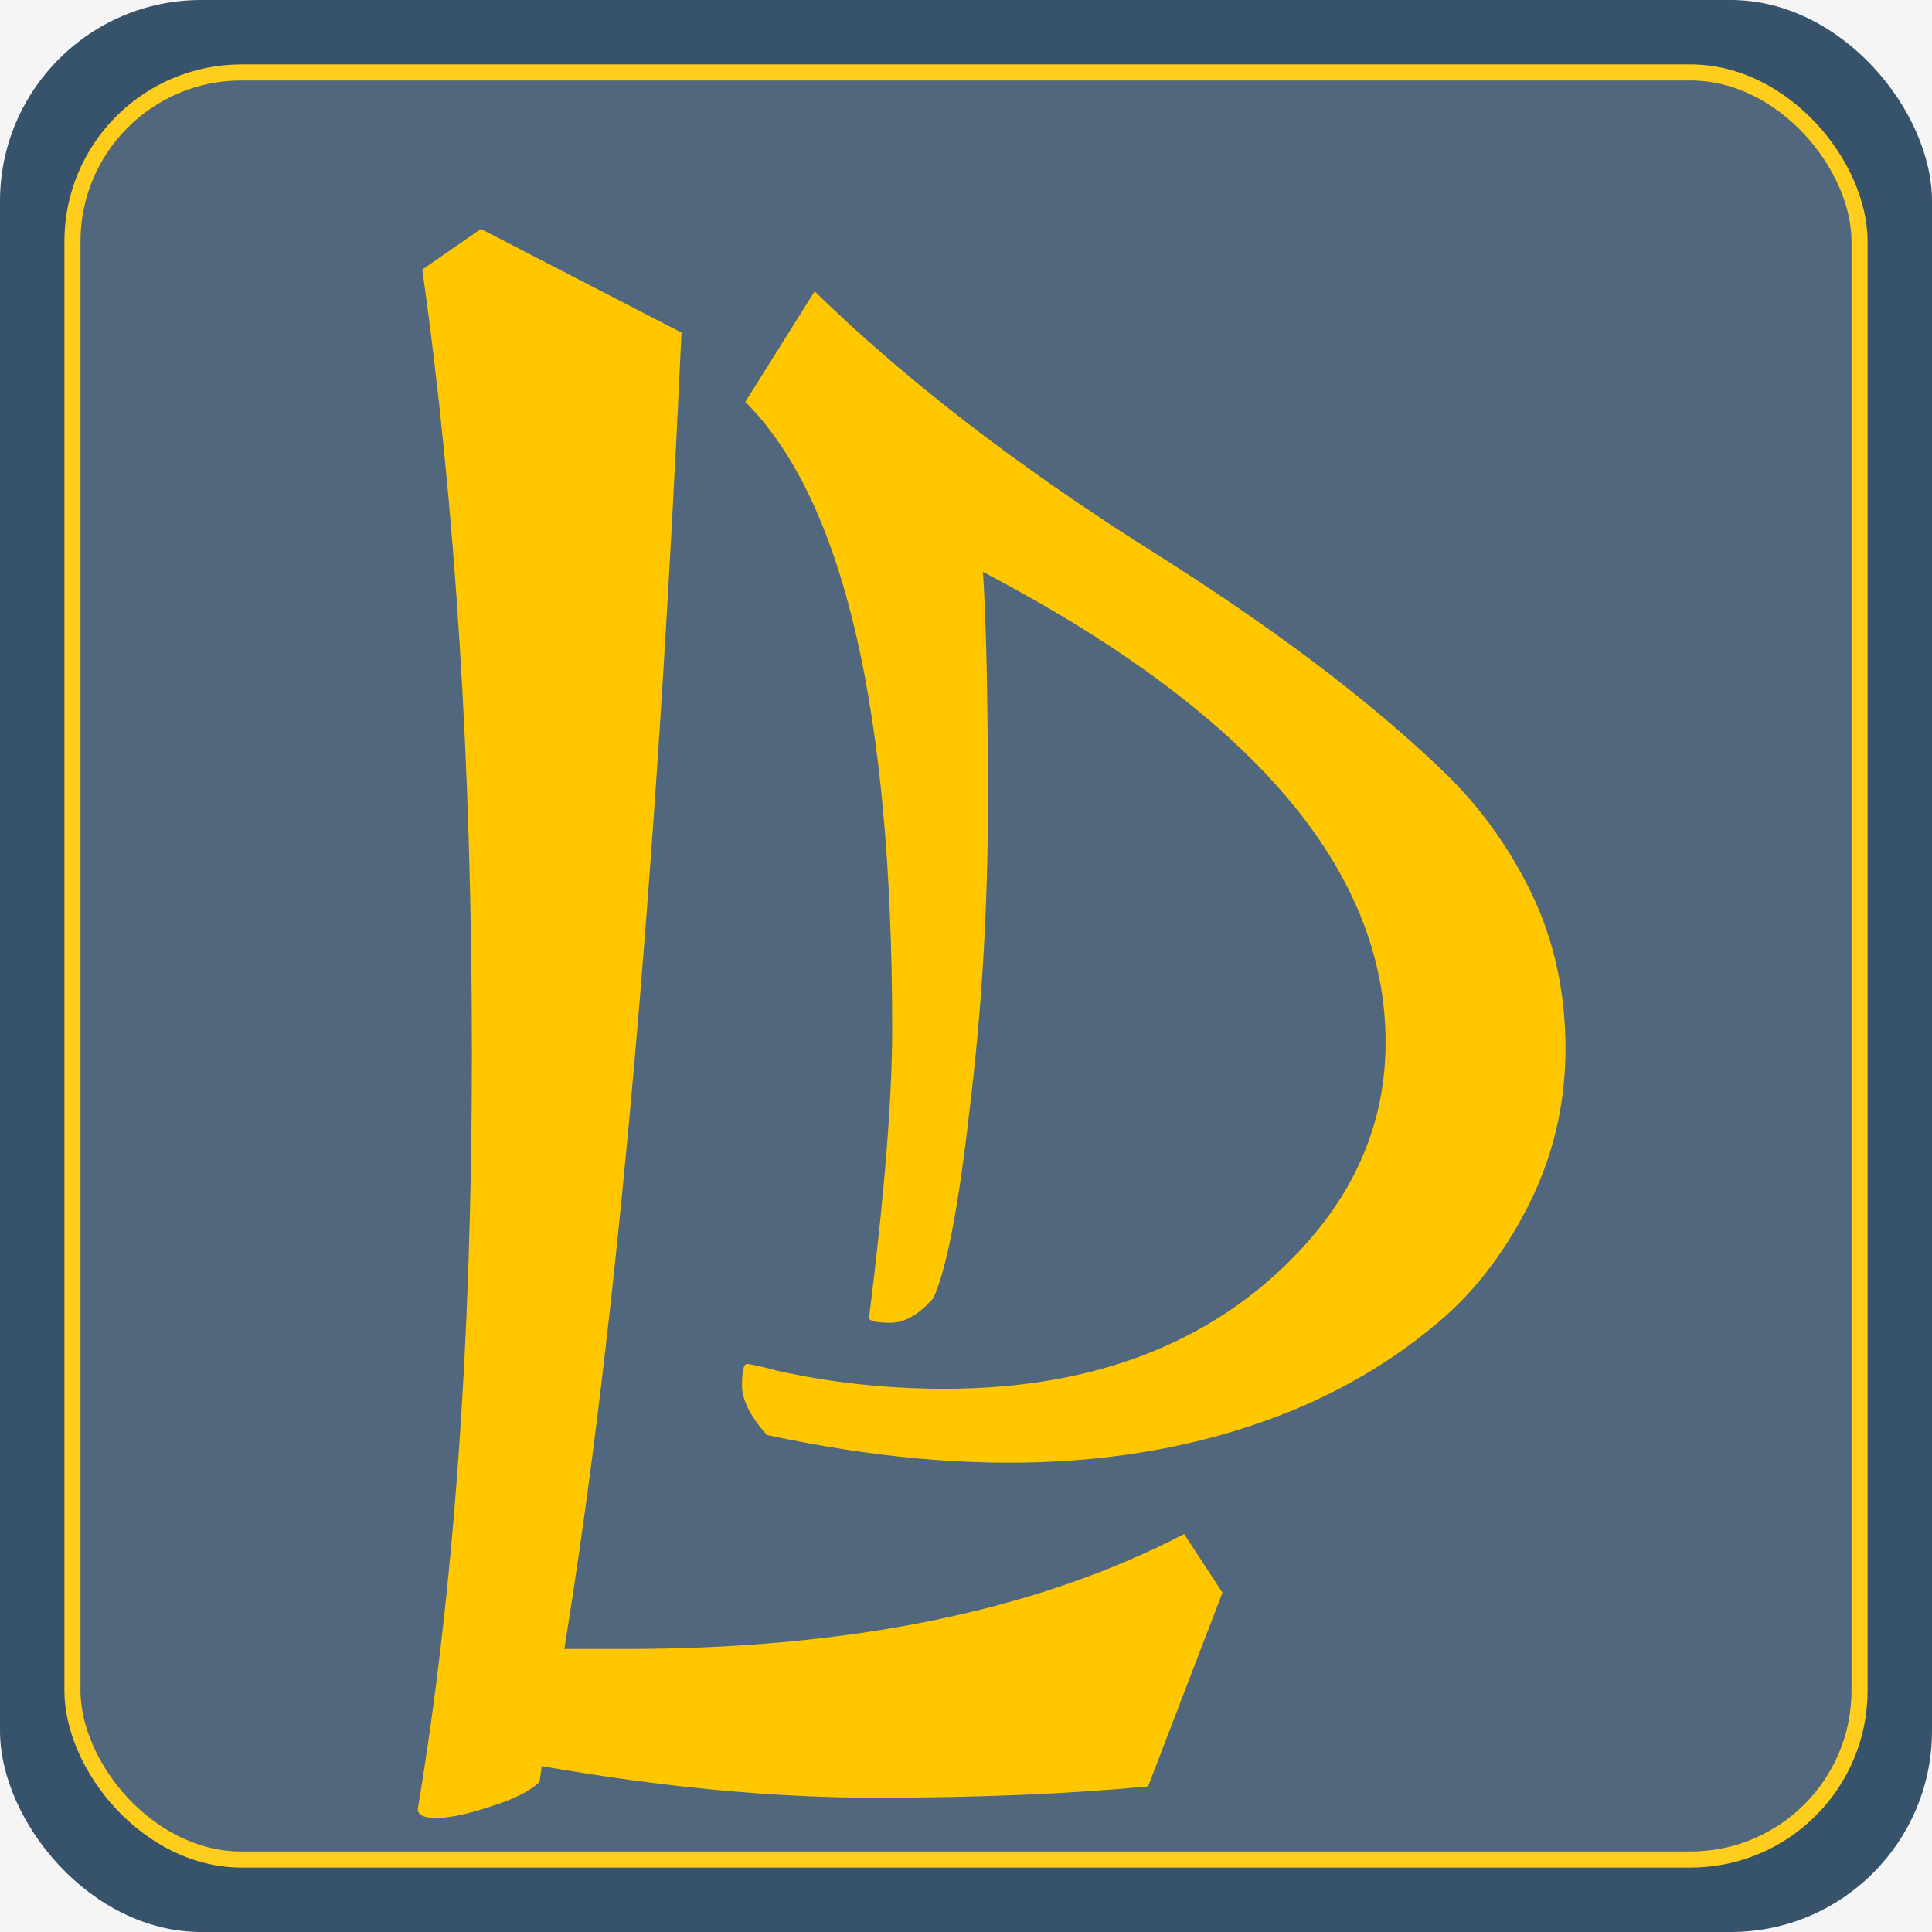 <svg width="480" height="480" viewBox="0 0 480 480" fill="none" xmlns="http://www.w3.org/2000/svg">
<rect width="480" height="480" fill="#F5F5F5"/>
<rect width="480" height="480" rx="50" fill="#37526B"/>
<g filter="url(#filter0_d_0_1)">
<rect x="20" y="20" width="440" height="440" rx="40" fill="#50677D"/>
<rect x="18" y="18" width="444" height="444" rx="42" stroke="#FFCD1C" stroke-width="4"/>
</g>
<g filter="url(#filter1_i_0_1)">
<path d="M254.21 134.08C255.03 146.38 255.44 165.513 255.44 191.48C255.44 217.447 253.937 242.73 250.93 267.33C248.197 291.657 245.19 307.373 241.91 314.48C238.357 318.58 234.803 320.63 231.25 320.63C227.697 320.63 225.92 320.22 225.92 319.4C229.747 288.787 231.66 264.87 231.66 247.65C231.66 168.11 219.497 116.177 195.17 91.85L212.39 64.38C234.803 86.247 262.41 107.567 295.21 128.34C325.277 147.2 349.467 165.377 367.78 182.87C377.073 191.617 384.59 201.867 390.33 213.62C396.07 225.373 398.94 238.357 398.94 252.57C398.94 266.51 395.797 279.63 389.51 291.93C383.223 304.23 375.297 314.207 365.73 321.86C356.437 329.513 345.913 335.937 334.16 341.13C296.987 357.257 252.433 359.717 200.5 348.51C196.4 343.863 194.35 339.763 194.35 336.21C194.35 332.657 194.76 330.88 195.58 330.88C196.4 330.88 198.86 331.427 202.96 332.52C216.353 335.527 230.293 337.03 244.78 337.03C276.76 337.03 303 328.557 323.5 311.61C344 294.39 354.25 274.163 354.25 250.93C354.25 208.017 320.903 169.067 254.21 134.08Z" fill="#FFC700"/>
</g>
<g filter="url(#filter2_i_0_1)">
<path d="M148.6 426.8L148.04 430.72C145.8 432.96 141.693 435.013 135.72 436.88C130.12 438.747 125.64 439.68 122.28 439.68C119.293 439.68 117.8 438.933 117.8 437.44C126.76 383.68 131.24 321.147 131.24 249.84C131.24 178.16 127.133 113.2 118.92 54.96L133.48 44.88L183.32 70.64C176.973 208.4 167.267 317.413 154.2 397.68C159.427 397.68 164.467 397.68 169.32 397.68C225.32 397.68 271.613 388.16 308.2 369.12L317.72 383.68L299.24 431.84C279.453 433.707 256.867 434.64 231.48 434.64C206.093 434.64 178.467 432.027 148.6 426.8Z" fill="#FFC700"/>
</g>
<defs>
<filter id="filter0_d_0_1" x="1" y="1" width="478" height="478" filterUnits="userSpaceOnUse" color-interpolation-filters="sRGB">
<feFlood flood-opacity="0" result="BackgroundImageFix"/>
<feColorMatrix in="SourceAlpha" type="matrix" values="0 0 0 0 0 0 0 0 0 0 0 0 0 0 0 0 0 0 127 0" result="hardAlpha"/>
<feMorphology radius="5" operator="dilate" in="SourceAlpha" result="effect1_dropShadow_0_1"/>
<feOffset/>
<feGaussianBlur stdDeviation="5"/>
<feComposite in2="hardAlpha" operator="out"/>
<feColorMatrix type="matrix" values="0 0 0 0 1 0 0 0 0 0.867 0 0 0 0 0.396 0 0 0 0.63 0"/>
<feBlend mode="normal" in2="BackgroundImageFix" result="effect1_dropShadow_0_1"/>
<feBlend mode="normal" in="SourceGraphic" in2="effect1_dropShadow_0_1" result="shape"/>
</filter>
<filter id="filter1_i_0_1" x="184.35" y="64.38" width="214.59" height="308.94" filterUnits="userSpaceOnUse" color-interpolation-filters="sRGB">
<feFlood flood-opacity="0" result="BackgroundImageFix"/>
<feBlend mode="normal" in="SourceGraphic" in2="BackgroundImageFix" result="shape"/>
<feColorMatrix in="SourceAlpha" type="matrix" values="0 0 0 0 0 0 0 0 0 0 0 0 0 0 0 0 0 0 127 0" result="hardAlpha"/>
<feOffset dx="-10" dy="8"/>
<feGaussianBlur stdDeviation="6"/>
<feComposite in2="hardAlpha" operator="arithmetic" k2="-1" k3="1"/>
<feColorMatrix type="matrix" values="0 0 0 0 1 0 0 0 0 0 0 0 0 0 0 0 0 0 0.25 0"/>
<feBlend mode="normal" in2="shape" result="effect1_innerShadow_0_1"/>
</filter>
<filter id="filter2_i_0_1" x="105.8" y="44.88" width="211.92" height="406.8" filterUnits="userSpaceOnUse" color-interpolation-filters="sRGB">
<feFlood flood-opacity="0" result="BackgroundImageFix"/>
<feBlend mode="normal" in="SourceGraphic" in2="BackgroundImageFix" result="shape"/>
<feColorMatrix in="SourceAlpha" type="matrix" values="0 0 0 0 0 0 0 0 0 0 0 0 0 0 0 0 0 0 127 0" result="hardAlpha"/>
<feOffset dx="-14" dy="12"/>
<feGaussianBlur stdDeviation="6"/>
<feComposite in2="hardAlpha" operator="arithmetic" k2="-1" k3="1"/>
<feColorMatrix type="matrix" values="0 0 0 0 1 0 0 0 0 0 0 0 0 0 0 0 0 0 0.25 0"/>
<feBlend mode="normal" in2="shape" result="effect1_innerShadow_0_1"/>
</filter>
</defs>
</svg>
